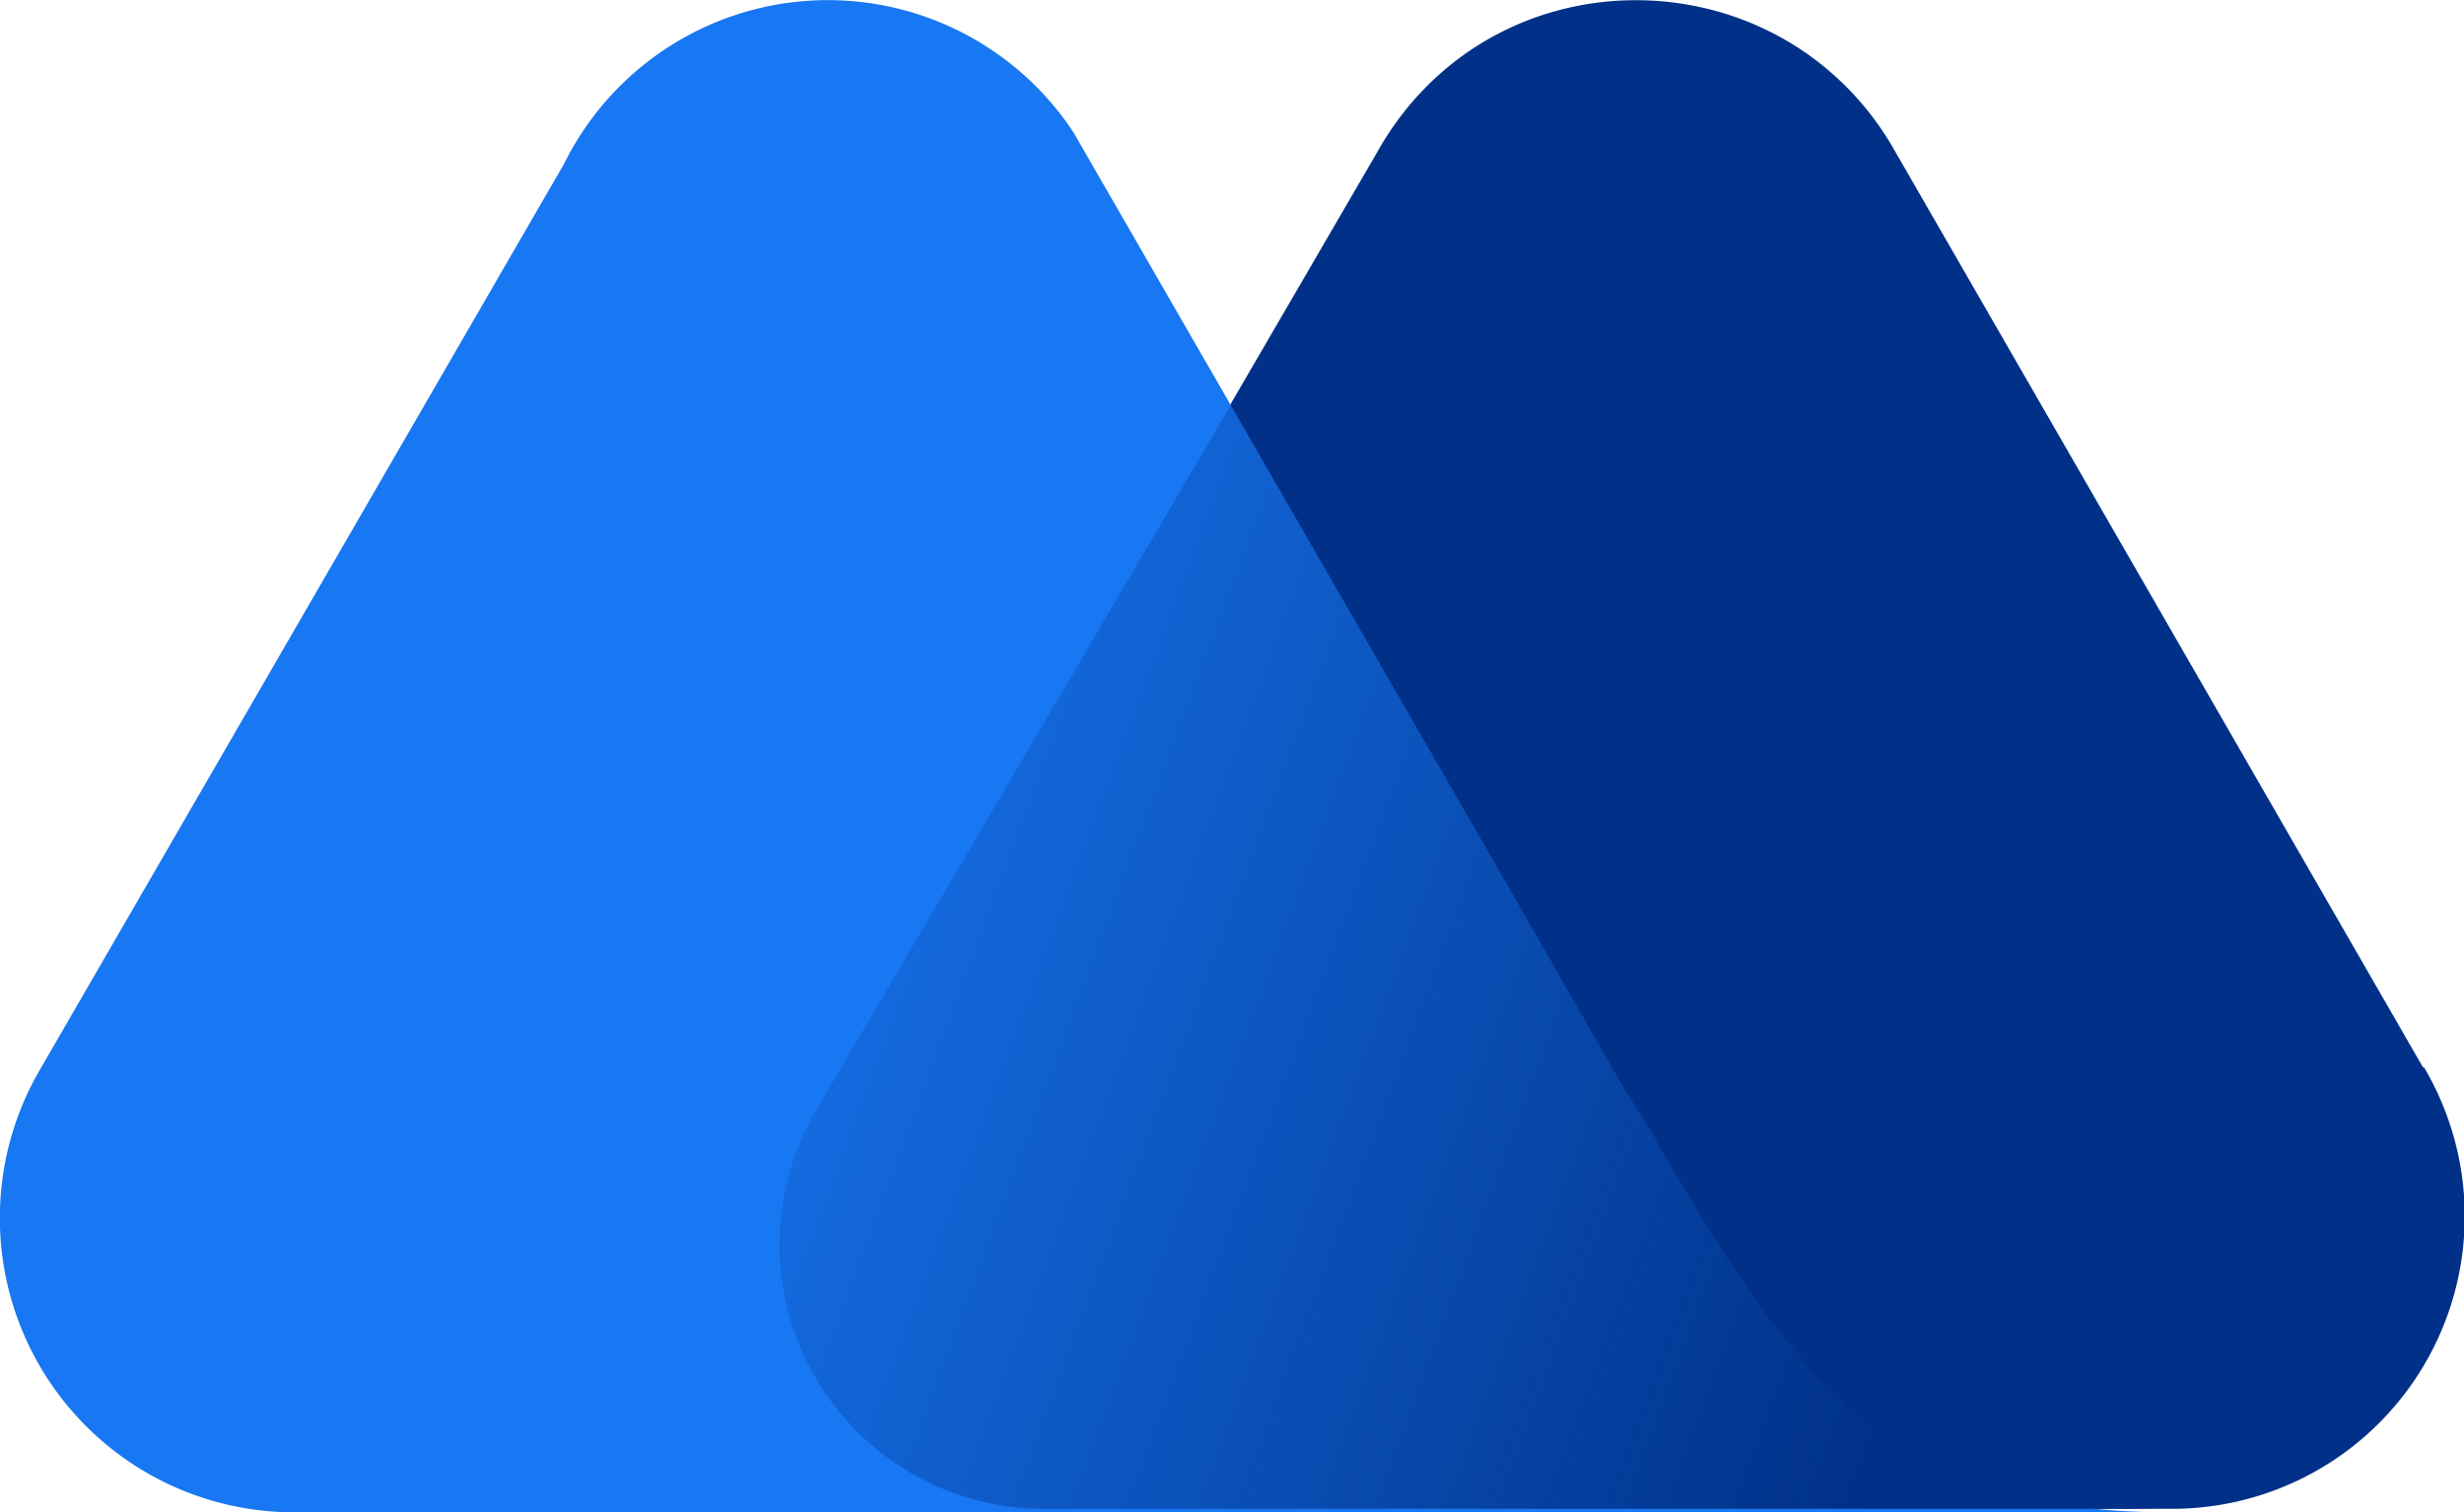 <svg xmlns="http://www.w3.org/2000/svg" viewBox="0 0 139.8 85.8"><defs><linearGradient id="a" x1="37.8" x2="111.3" y1="44.7" y2="71.9" gradientUnits="userSpaceOnUse"><stop offset="0" stop-color="#003087" stop-opacity="0"/><stop offset="1" stop-color="#003087"/></linearGradient></defs><path fill="#003087" d="M137.5 60.6 107.3 8.2c-6.6-11-22.8-11-29.2.5L46.5 63a15 15 0 0 0 13.2 22.6h63.7a16.6 16.6 0 0 0 14.1-25.1"/><path fill="#1877f2" d="m94 64.7-2-3.2-5.5-9.6L60.9 7.5A16.7 16.7 0 0 0 32 9.3L2.2 60.8a16.7 16.7 0 0 0 14.6 25H123c-16.4 0-21.6-8.5-29-21"/><path fill="url(#a)" d="m94 64.5-2-3.2-5.5-9.6-16.5-29L46.3 63a15 15 0 0 0 13.2 22.6H123c-16.5-.1-21.6-8.5-29-21.2z"/></svg>